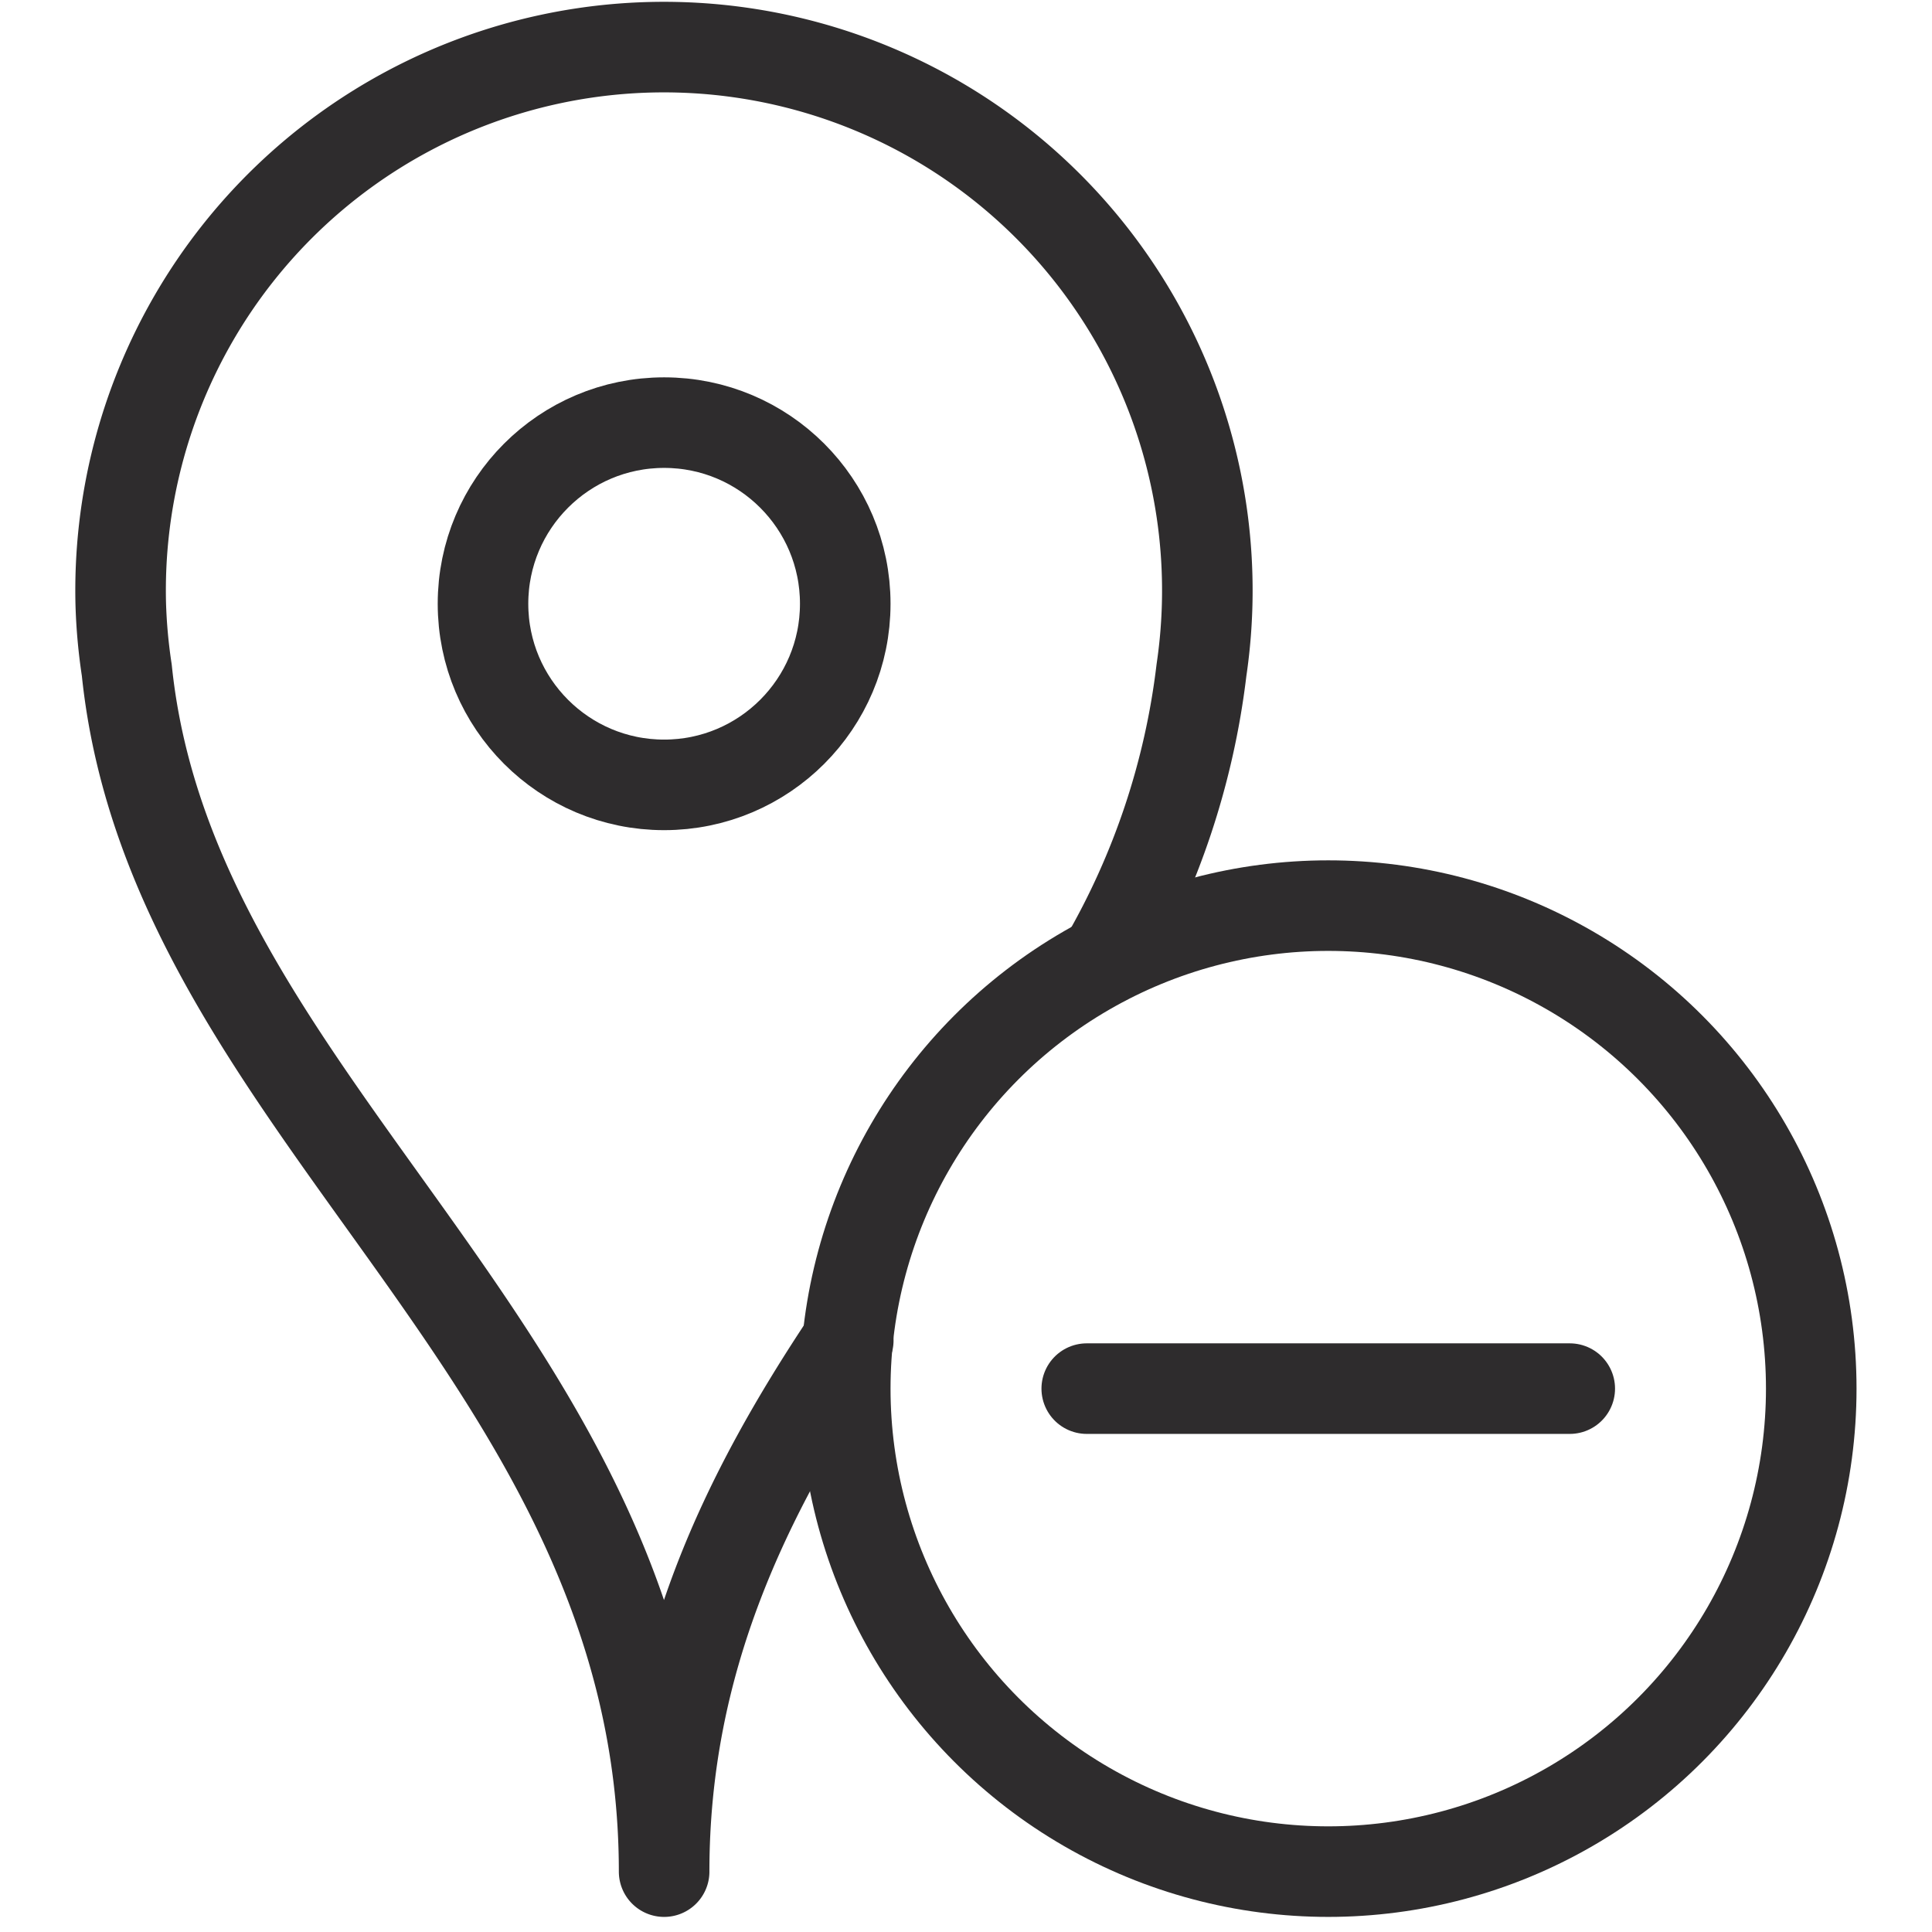 <svg viewBox="0 0 64 64" xmlns="http://www.w3.org/2000/svg"><g style="stroke-width:3;stroke-miterlimit:10;stroke:#2e2c2d;fill:none;stroke-linejoin:round;stroke-linecap:round"><path d="m36.6 31.8a25.1 25.1 0 0 0 3.2-9.6 18 18 0 1 0 -35.8-2.2 18.1 18.1 0 0 0 .2 2.2c1.5 14.6 17.8 22.7 17.8 39.8 0-7 2.7-12.5 6.1-17.6"/><circle cx="22" cy="20" r="6"/><circle cx="44" cy="46" r="16"/><path d="m36 46h16"/></g></svg>